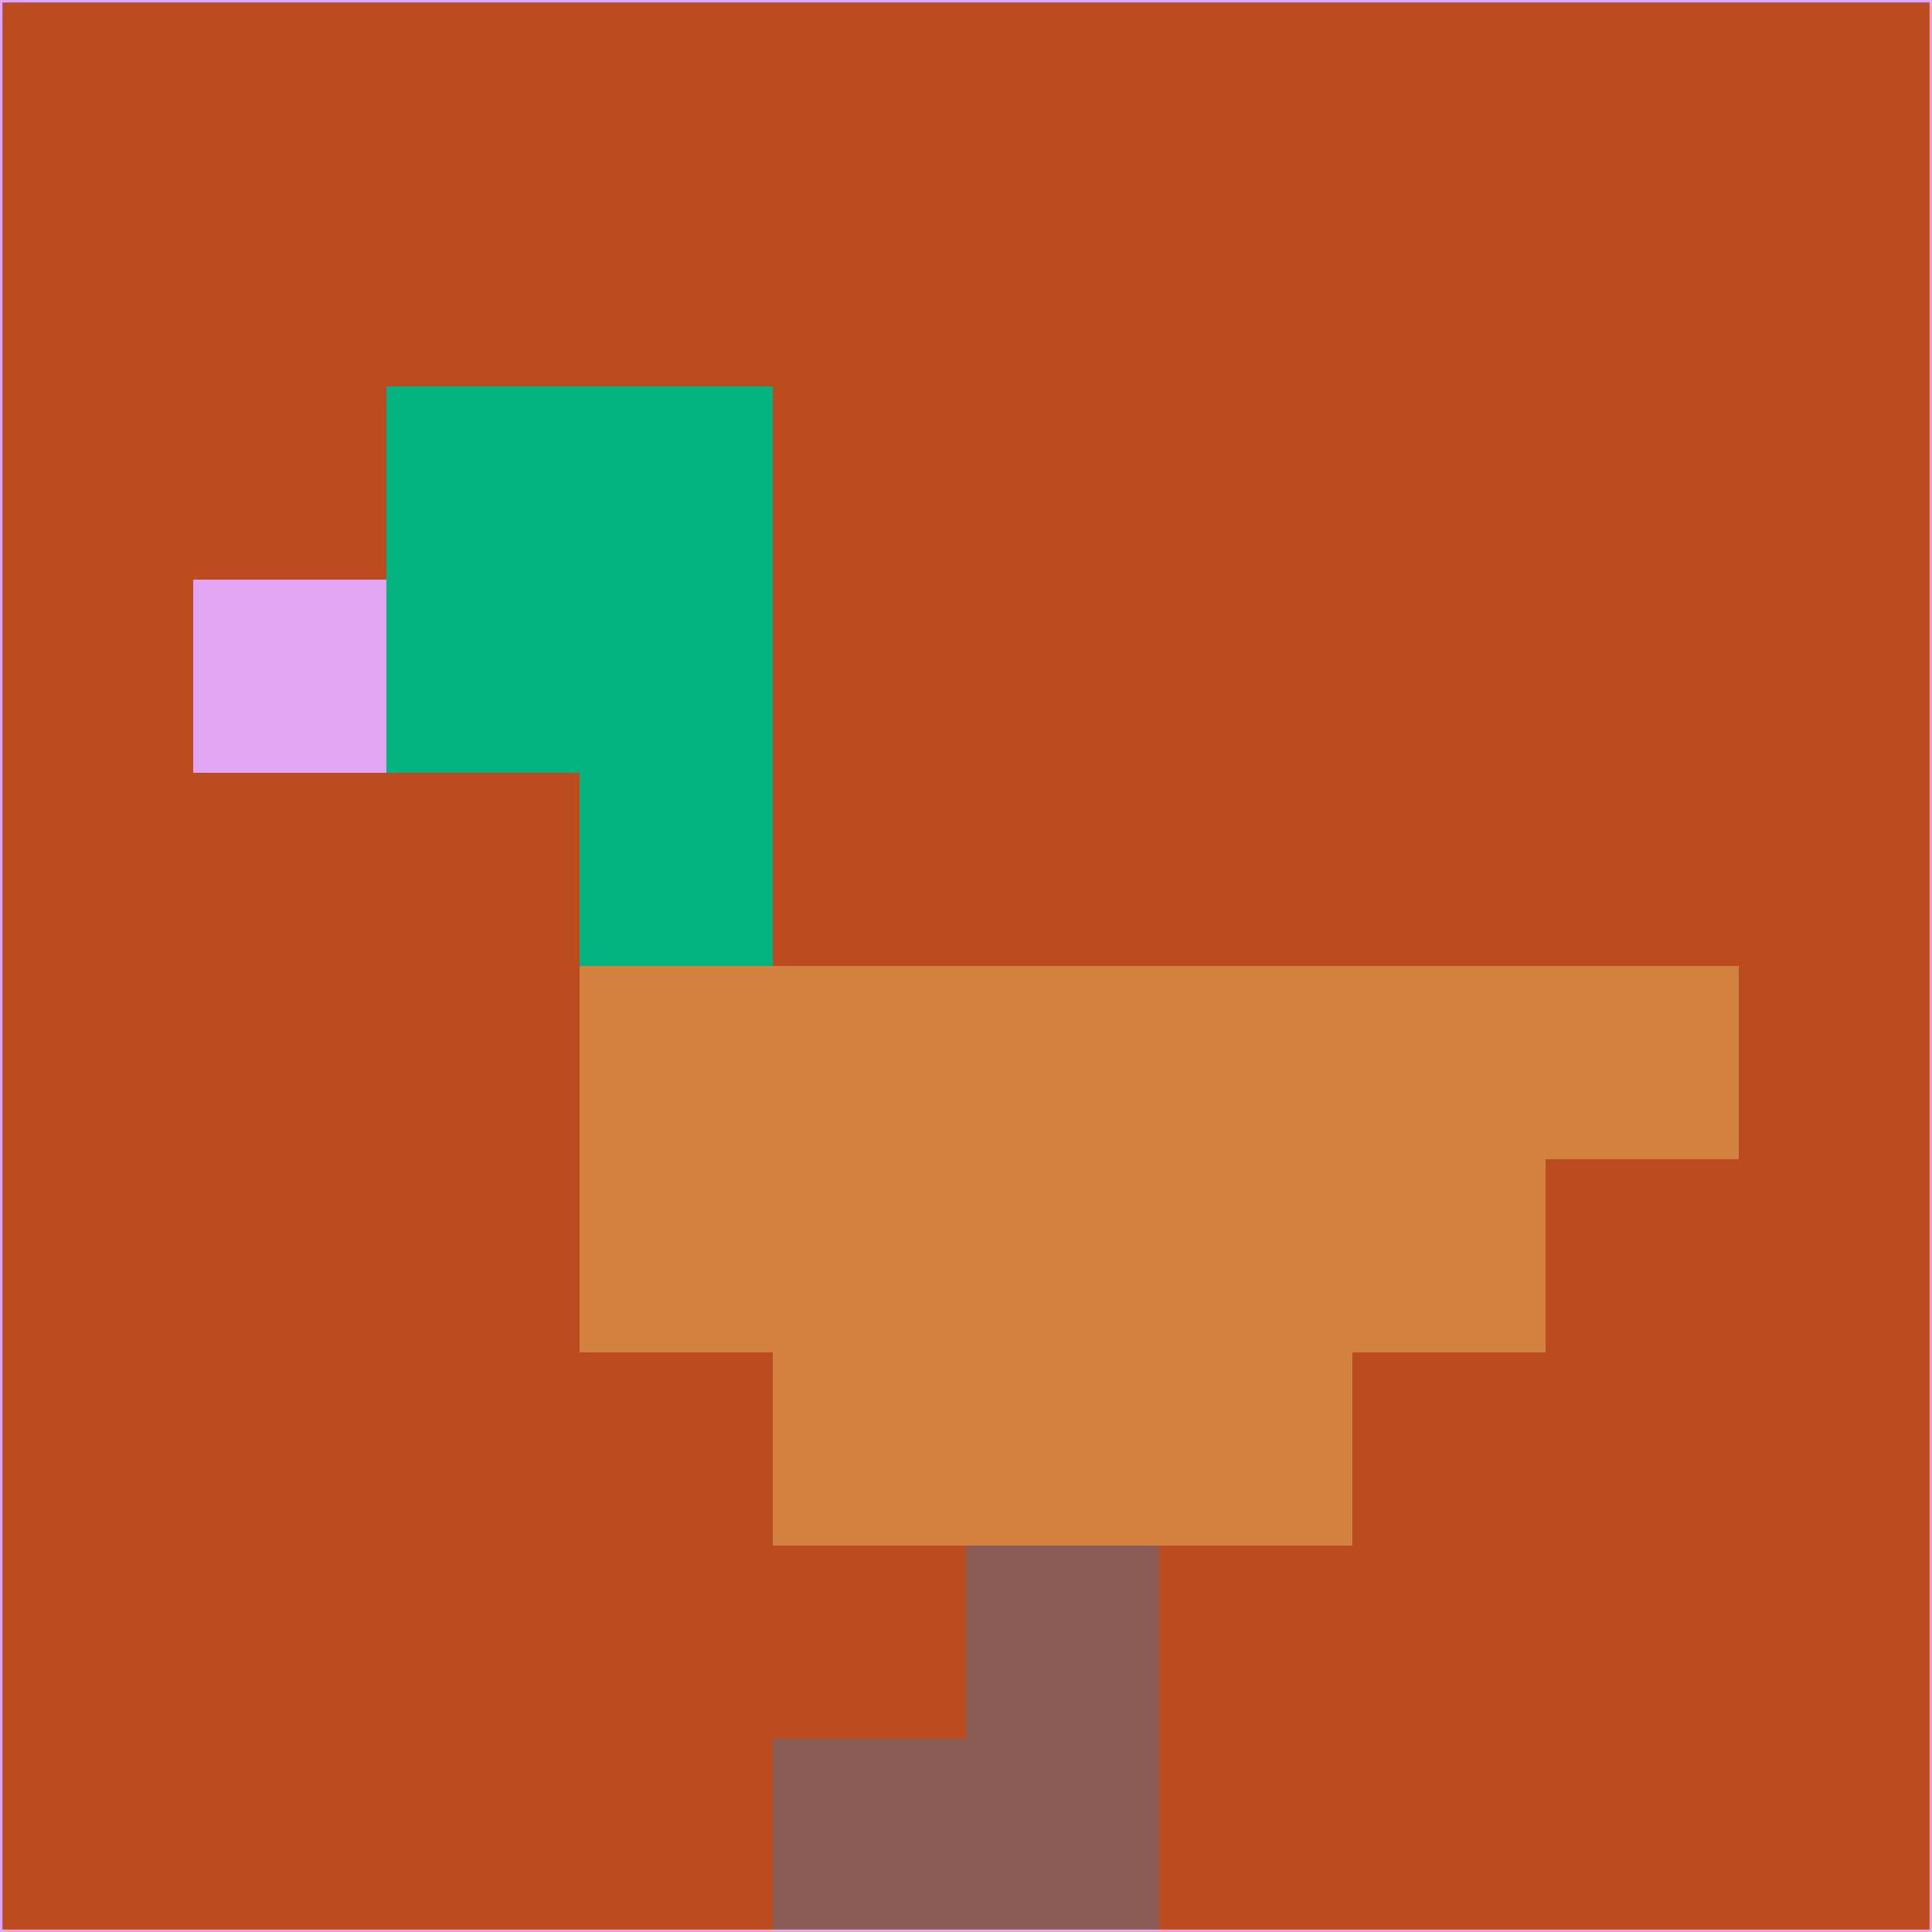 <svg xmlns="http://www.w3.org/2000/svg" version="1.1" width="785" height="785">
  <title>'goose-pfp-694263' by Dmitri Cherniak (Cyberpunk Edition)</title>
  <desc>
    seed=382280
    backgroundColor=#bc4b1f
    padding=20
    innerPadding=0
    timeout=500
    dimension=1
    border=false
    Save=function(){return n.handleSave()}
    frame=12

    Rendered at 2024-09-15T22:37:00.519Z
    Generated in 1ms
    Modified for Cyberpunk theme with new color scheme
  </desc>
  <defs/>
  <rect width="100%" height="100%" fill="#bc4b1f"/>
  <g>
    <g id="0-0">
      <rect x="0" y="0" height="785" width="785" fill="#bc4b1f"/>
      <g>
        <!-- Neon blue -->
        <rect id="0-0-2-2-2-2" x="157" y="157" width="157" height="157" fill="#03b480"/>
        <rect id="0-0-3-2-1-4" x="235.5" y="157" width="78.5" height="314" fill="#03b480"/>
        <!-- Electric purple -->
        <rect id="0-0-4-5-5-1" x="314" y="392.5" width="392.5" height="78.5" fill="#d2823e"/>
        <rect id="0-0-3-5-5-2" x="235.5" y="392.5" width="392.5" height="157" fill="#d2823e"/>
        <rect id="0-0-4-5-3-3" x="314" y="392.5" width="235.5" height="235.5" fill="#d2823e"/>
        <!-- Neon pink -->
        <rect id="0-0-1-3-1-1" x="78.5" y="235.5" width="78.5" height="78.5" fill="#e2a5f3"/>
        <!-- Cyber yellow -->
        <rect id="0-0-5-8-1-2" x="392.5" y="628" width="78.5" height="157" fill="#8a5c54"/>
        <rect id="0-0-4-9-2-1" x="314" y="706.5" width="157" height="78.5" fill="#8a5c54"/>
      </g>
      <rect x="0" y="0" stroke="#e2a5f3" stroke-width="2" height="785" width="785" fill="none"/>
    </g>
  </g>
  <script xmlns=""/>
</svg>
